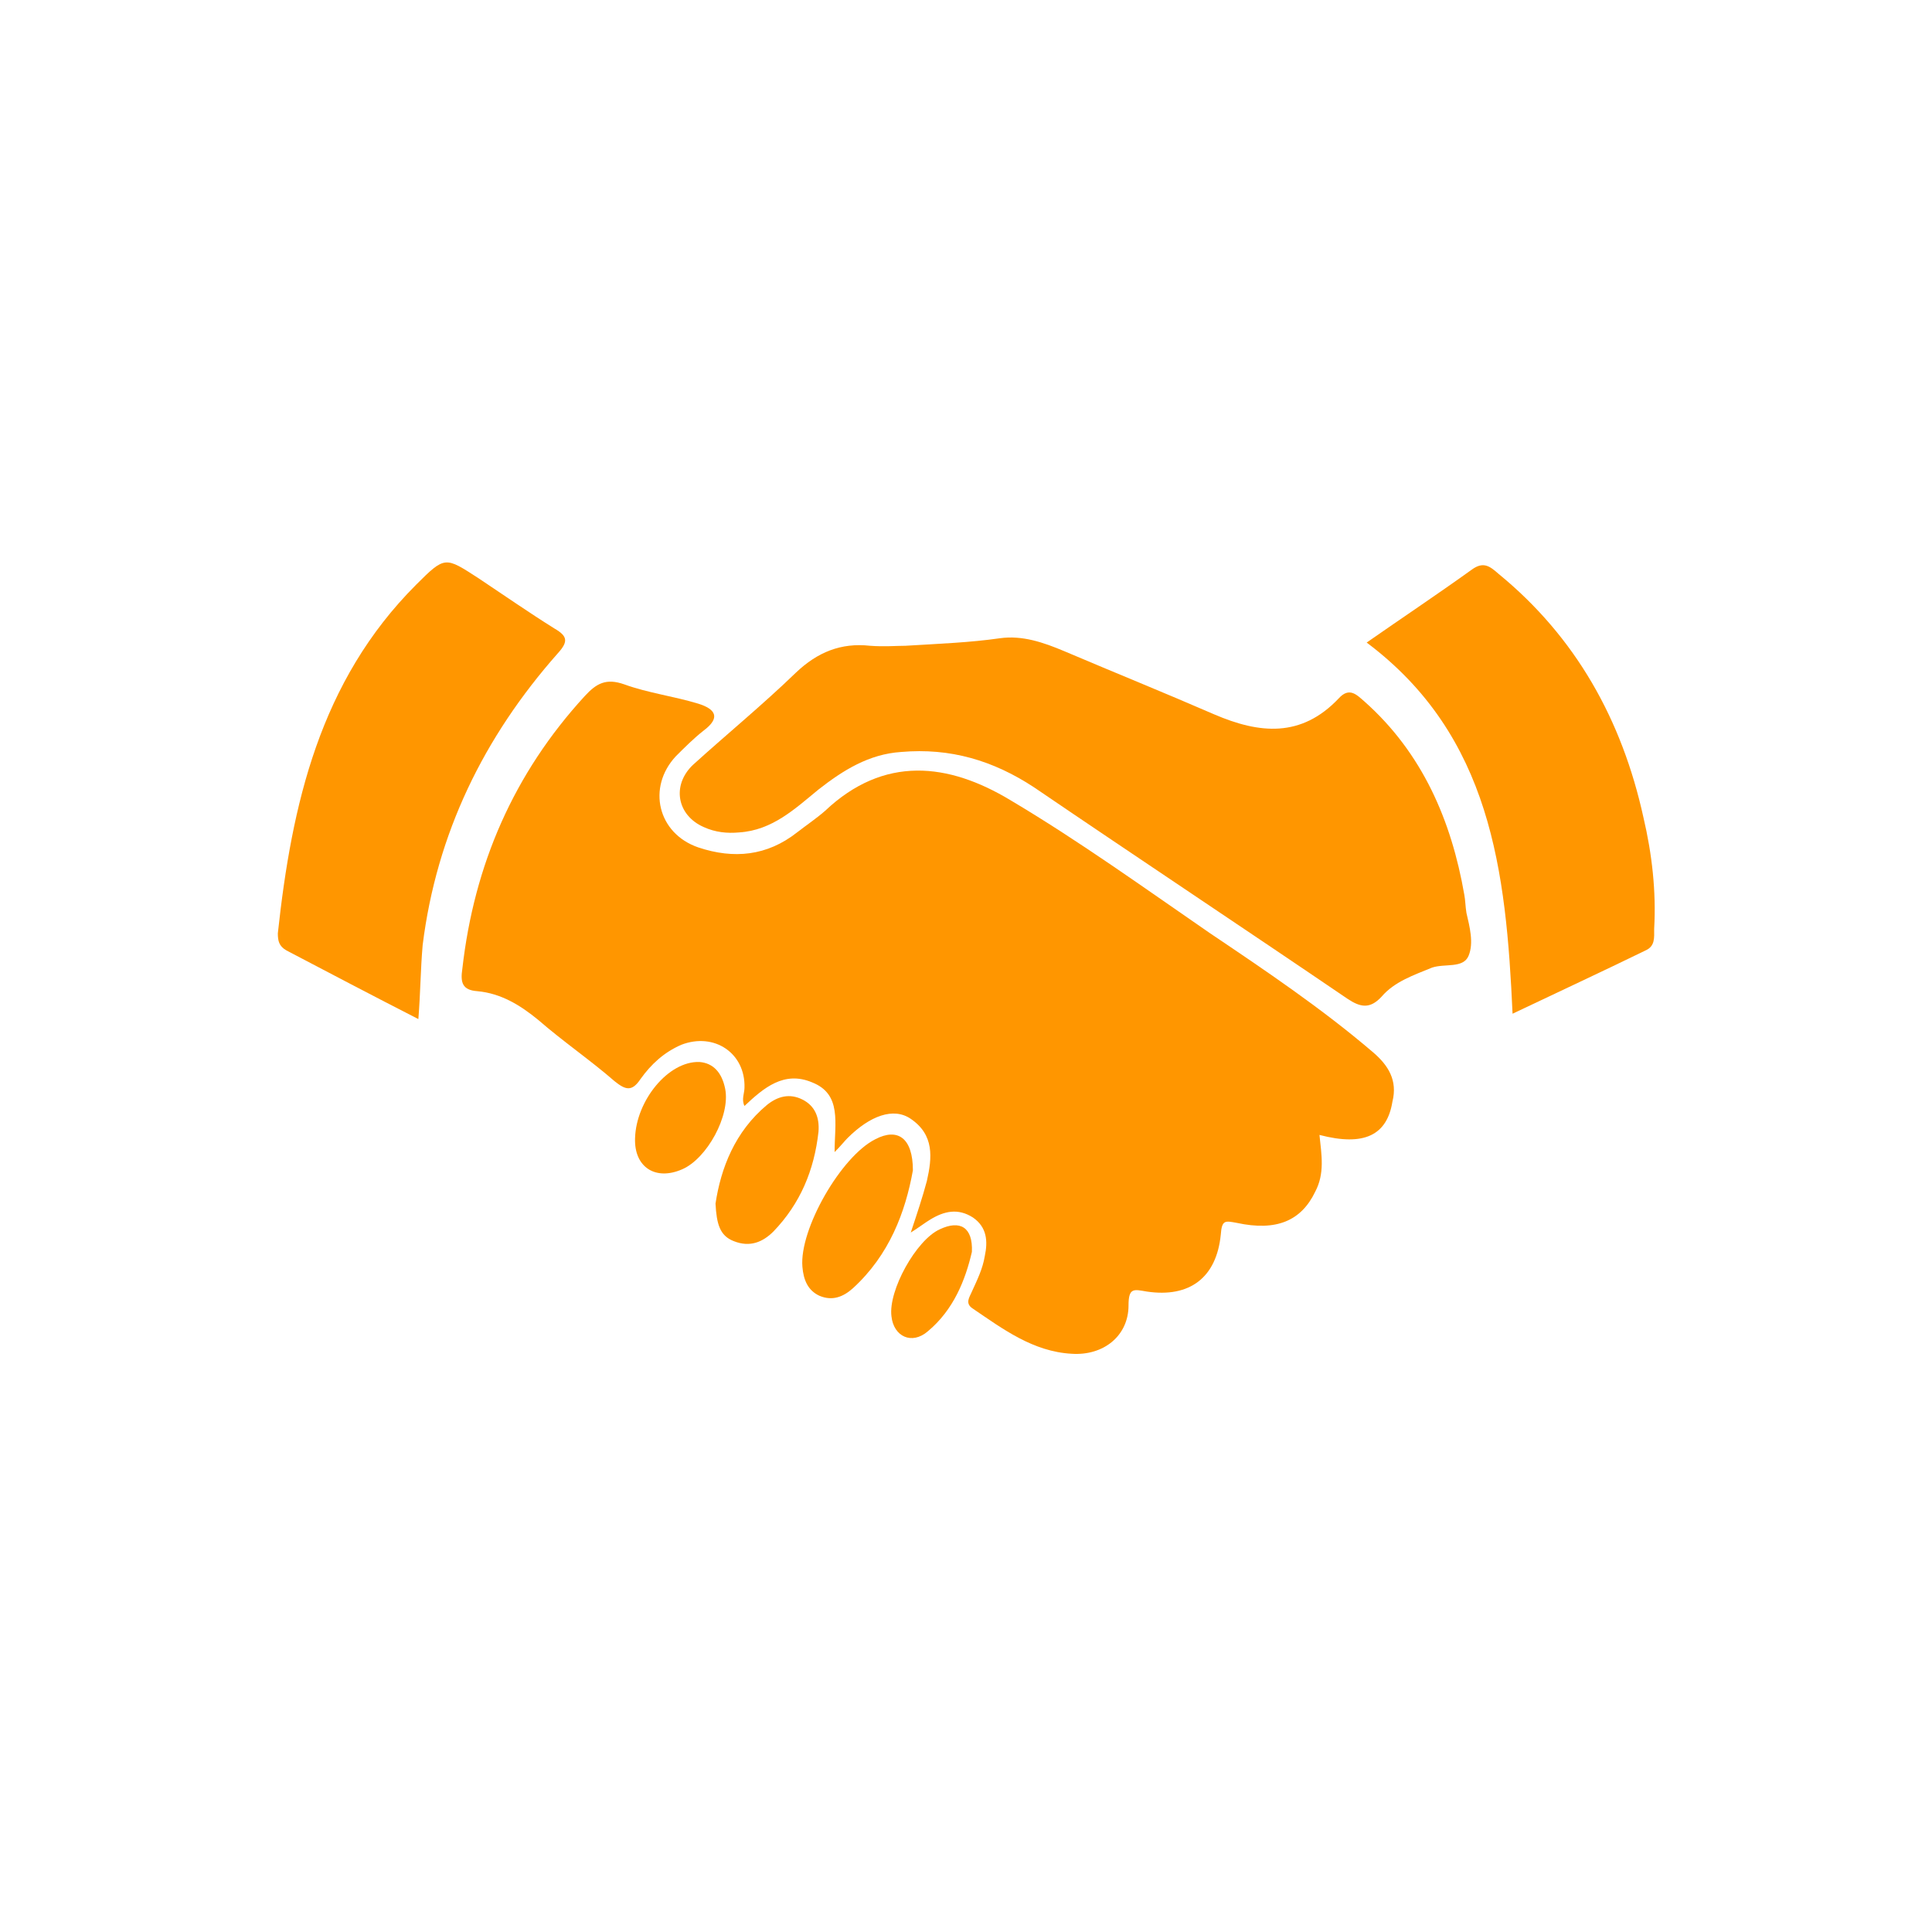 <?xml version="1.0" encoding="utf-8"?>
<!-- Generator: Adobe Illustrator 23.0.6, SVG Export Plug-In . SVG Version: 6.00 Build 0)  -->
<svg version="1.1" id="Layer_1" xmlns="http://www.w3.org/2000/svg" xmlns:xlink="http://www.w3.org/1999/xlink" x="0px" y="0px"
	 viewBox="0 0 180.1 177.9" style="enable-background:new 0 0 180.1 177.9;" xml:space="preserve">
<style type="text/css">
	.st0{fill:#FF9600;}
</style>
<g>
	<path class="st0" d="M123,105.8c0.2,1.9,0.5,3.6-0.4,5.3c-1.3,2.7-3.6,3.7-7.3,2.9c-1.1-0.2-1.4-0.3-1.5,1.1
		c-0.4,4-2.9,5.9-6.9,5.3c-1.2-0.2-1.7-0.4-1.7,1.3c0,2.8-2.3,4.7-5.3,4.5c-3.6-0.2-6.4-2.3-9.2-4.2c-0.8-0.5-0.3-1.1-0.1-1.6
		c0.5-1.1,1-2.1,1.2-3.3c0.3-1.4,0.2-2.7-1.1-3.6c-1.4-0.9-2.7-0.6-4,0.2c-0.5,0.3-1,0.7-1.8,1.2c0.6-1.8,1.1-3.3,1.5-4.8
		c0.5-2.2,0.7-4.3-1.5-5.8c-1.6-1.1-3.8-0.3-5.9,1.8c-0.3,0.3-0.6,0.7-1.2,1.3c0-2.7,0.7-5.4-2.1-6.5c-2.6-1.1-4.5,0.5-6.3,2.2
		c-0.3-0.6,0-1.2,0-1.7c0.1-3.2-2.8-5.2-5.9-4c-1.6,0.7-2.8,1.8-3.8,3.2c-0.8,1.2-1.4,1-2.4,0.2c-2.3-2-4.8-3.7-7.1-5.7
		c-1.7-1.4-3.5-2.5-5.7-2.7c-1.4-0.1-1.6-0.8-1.4-2.1c1.1-9.7,4.8-18.2,11.4-25.4c1.1-1.2,2-1.7,3.7-1.1c2.2,0.8,4.6,1.1,6.9,1.8
		c1.6,0.5,2.1,1.3,0.5,2.5c-0.9,0.7-1.8,1.6-2.6,2.4c-2.7,2.9-1.7,7.2,2.1,8.5c3.3,1.1,6.4,0.8,9.2-1.4c0.9-0.7,1.8-1.3,2.6-2
		c5.5-5.2,11.5-4.5,17.3-1c6.4,3.8,12.5,8.2,18.6,12.4c5.2,3.5,10.4,7,15.2,11.1c1.4,1.2,2.3,2.6,1.8,4.6
		C129.3,105.8,127.2,106.9,123,105.8z"/>
	<path class="st0" d="M84.4,60.2c3.3-0.2,6-0.3,8.8-0.7c2.1-0.3,4.1,0.4,6,1.2c4.7,2,9.4,3.9,14,5.9c4.2,1.8,8.1,2.2,11.6-1.5
		c1-1.1,1.7-0.3,2.4,0.3c5.4,4.8,8.1,11.1,9.3,18c0.1,0.5,0.1,1.1,0.2,1.7c0.3,1.3,0.7,2.8,0.2,4c-0.5,1.2-2.2,0.7-3.4,1.1
		c-1.7,0.7-3.5,1.3-4.7,2.7c-1.1,1.2-2,1-3.2,0.2c-9.7-6.6-19.5-13.1-29.2-19.7c-3.8-2.5-7.8-3.7-12.4-3.3c-3,0.2-5.4,1.7-7.7,3.5
		c-2.2,1.8-4.3,3.8-7.4,4c-1.1,0.1-2.2,0-3.3-0.5c-2.5-1.1-3-3.9-1-5.8c3.2-2.9,6.5-5.6,9.6-8.6c2-1.9,4.2-2.8,6.9-2.5
		C82.4,60.3,83.6,60.2,84.4,60.2z"/>
	<path class="st0" d="M39,95c-4.3-2.2-8.3-4.3-12.3-6.4c-0.7-0.4-0.8-0.9-0.8-1.6c1.3-12,3.9-23.5,12.9-32.5
		c2.7-2.7,2.7-2.6,5.8-0.6c2.4,1.6,4.7,3.2,7.1,4.7c1.2,0.7,1.3,1.2,0.3,2.3c-6.9,7.8-11.3,16.8-12.6,27.2
		C39.2,90.4,39.2,92.5,39,95z"/>
	<path class="st0" d="M141,94.5c-0.6-13.3-2-25.9-13.6-34.6c3.3-2.3,6.6-4.5,9.8-6.8c1.1-0.8,1.7-0.3,2.5,0.4
		c7.2,5.9,11.5,13.6,13.5,22.7c0.8,3.4,1.2,6.9,1,10.4c0,0.8,0.1,1.6-0.8,2C149.3,90.6,145.2,92.5,141,94.5z"/>
	<path class="st0" d="M85.1,109.1c-0.7,3.9-2.2,7.9-5.6,11c-0.9,0.8-1.9,1.2-3.1,0.7c-1.1-0.5-1.5-1.5-1.6-2.7
		c-0.3-3.5,3.6-10.3,6.8-11.9C83.7,105.1,85.1,106.1,85.1,109.1z"/>
	<path class="st0" d="M66.7,112.2c0.5-3.3,1.8-6.7,4.8-9.2c1-0.8,2.1-1.1,3.3-0.5c1.2,0.6,1.6,1.7,1.5,3c-0.4,3.6-1.7,6.7-4.2,9.3
		c-1,1-2.2,1.5-3.7,0.9C67.1,115.2,66.8,114.1,66.7,112.2z"/>
	<path class="st0" d="M65.2,99c1.3,0.1,2.1,1,2.4,2.5c0.5,2.5-1.7,6.5-4,7.5c-2.5,1.1-4.5-0.2-4.4-2.9C59.3,102.6,62.3,98.9,65.2,99
		z"/>
	<path class="st0" d="M90.6,116.7c-0.6,2.6-1.7,5.4-4.1,7.4c-1.5,1.3-3.2,0.5-3.4-1.4c-0.3-2.4,2.3-7.1,4.5-8.1
		C89.5,113.7,90.7,114.4,90.6,116.7z"/>
</g>
</svg>
